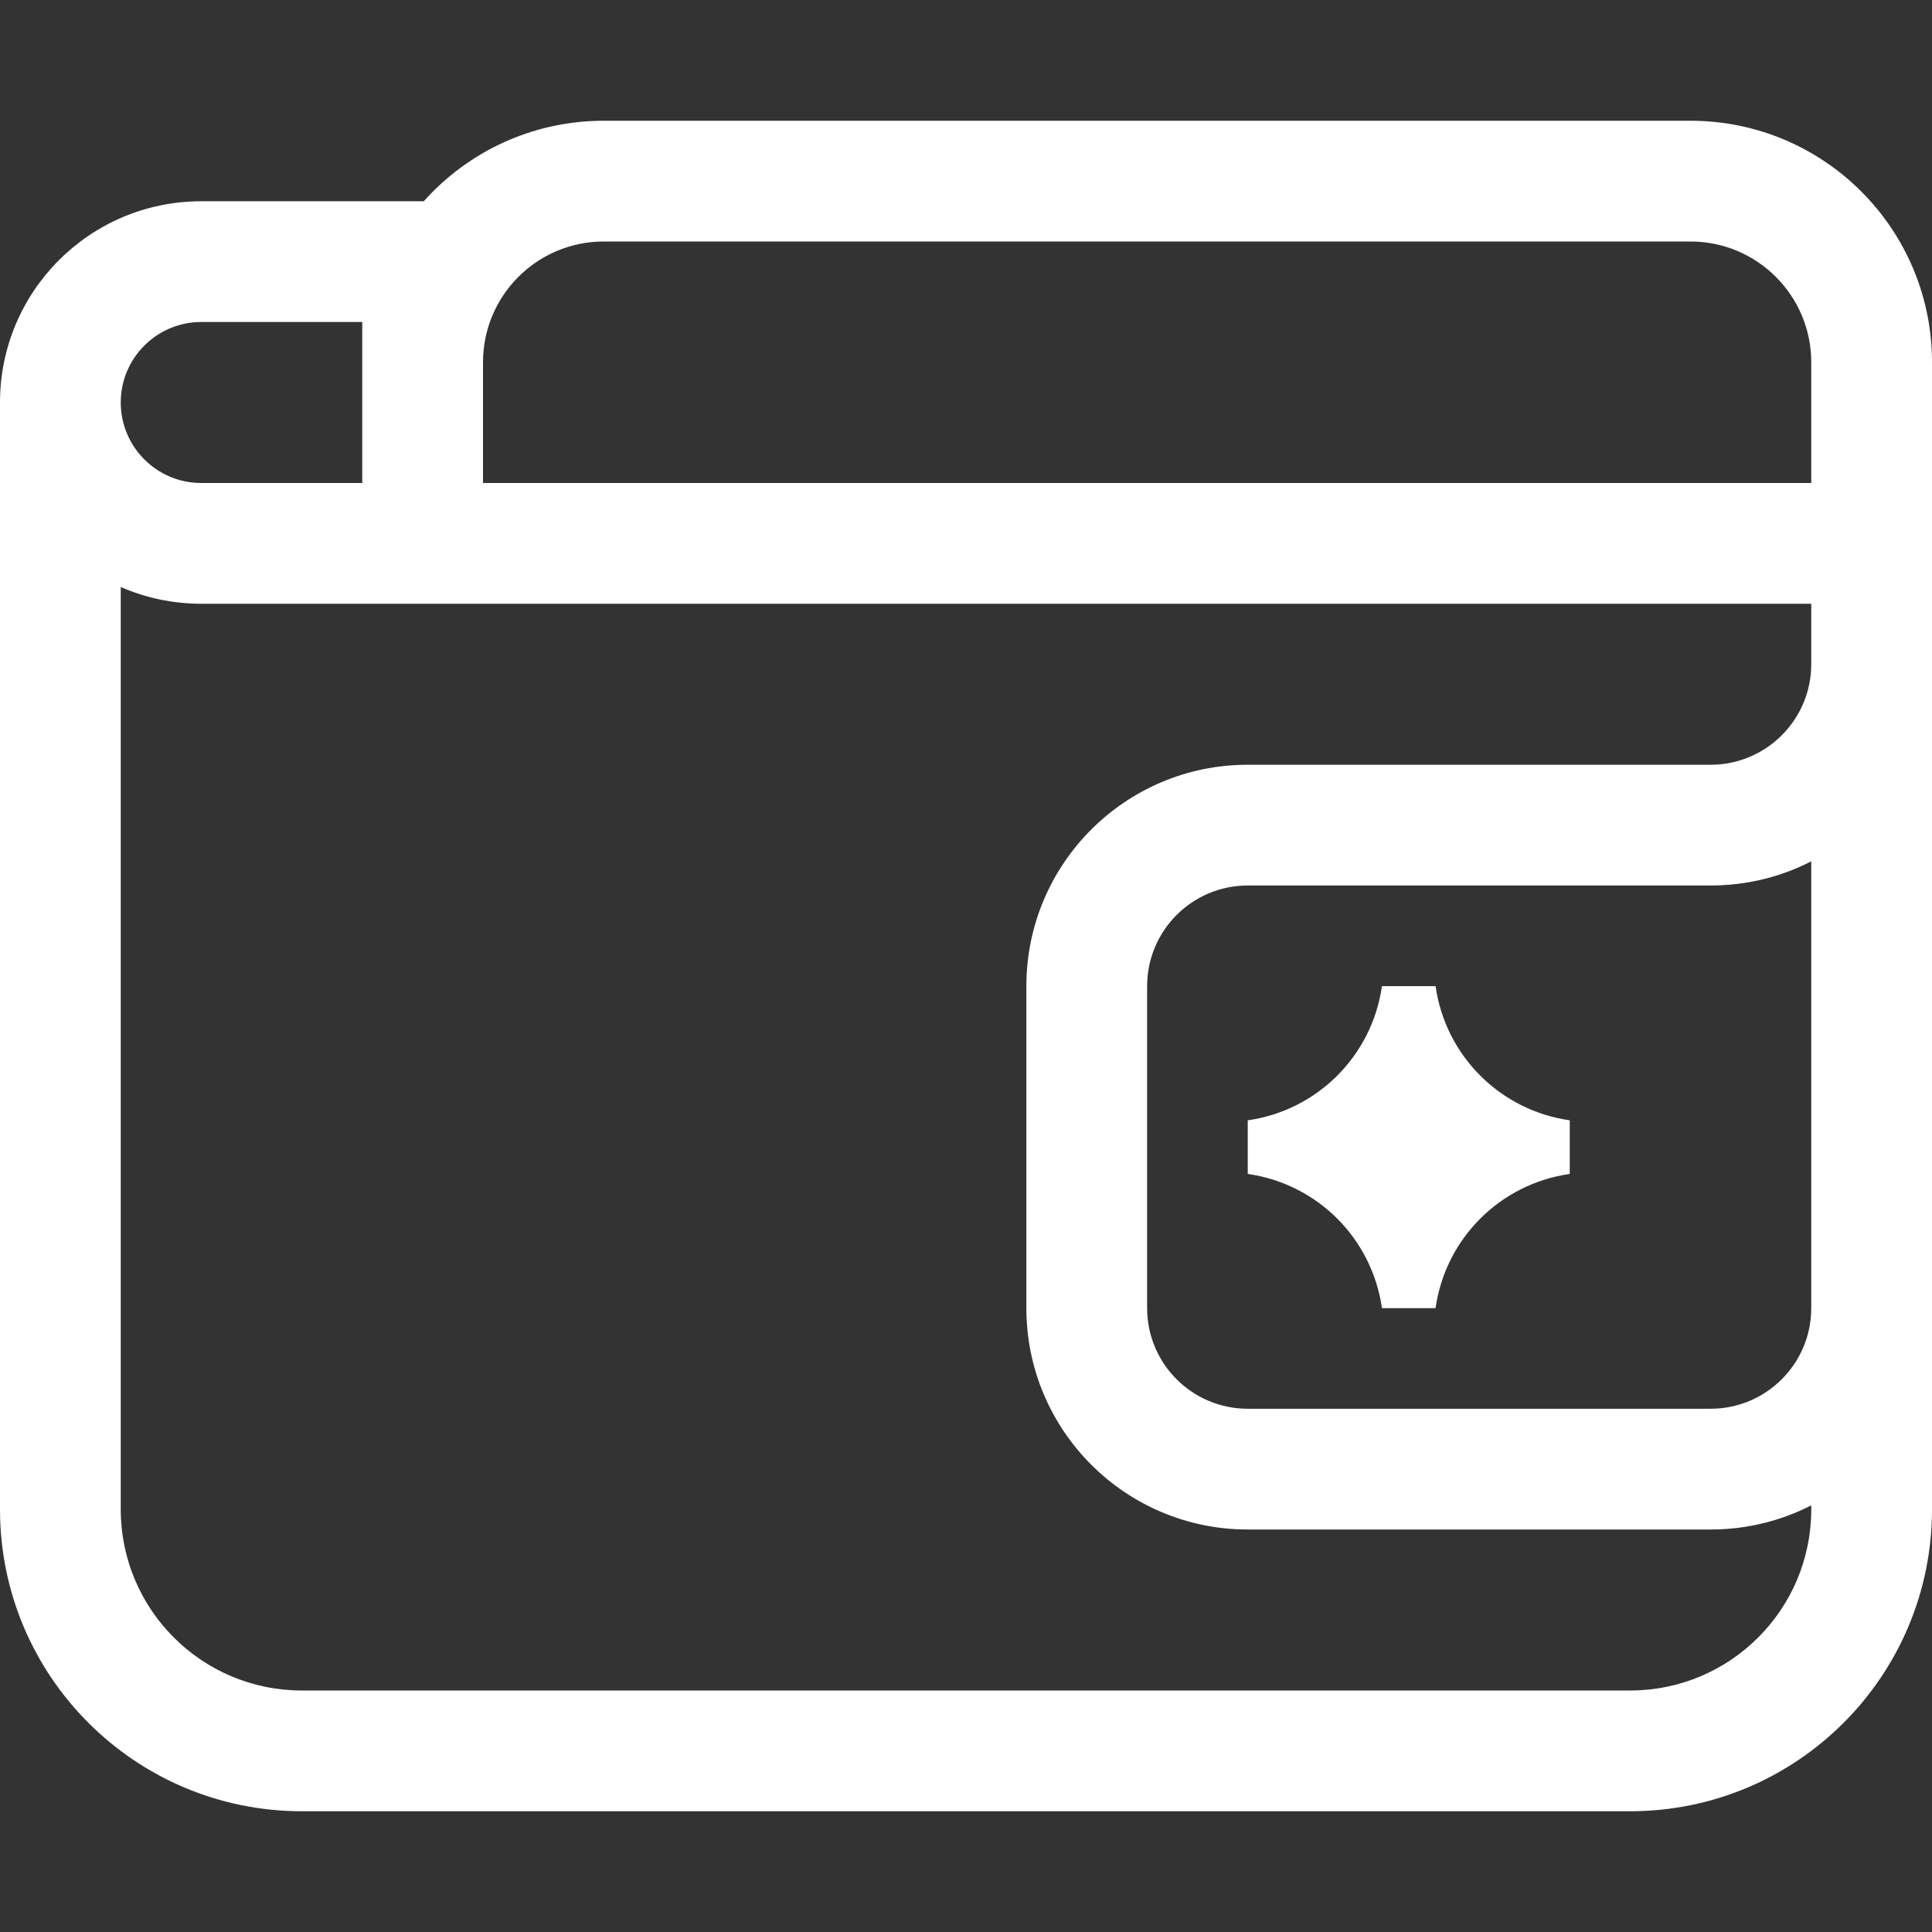 <svg xmlns:xlink="http://www.w3.org/1999/xlink" xmlns="http://www.w3.org/2000/svg" fill="none" focusable="false" height="24" role="img" stroke-width="1" viewBox="0 0 24 24" width="24"><rect x="0" y="0" width="24" height="24" fill="#333333" stroke="none"/><path d="M19.5 13.917C18.635 13.794 17.956 13.115 17.833 12.25H17.167C17.044 13.115 16.365 13.794 15.5 13.917V14.583C16.365 14.706 17.044 15.385 17.167 16.25H17.833C17.956 15.385 18.635 14.706 19.5 14.583V13.917Z" fill="#FFFFFF"></path><path fill-rule="evenodd" clip-rule="evenodd" d="M5.264 2.5C5.813 1.886 6.612 1.5 7.5 1.5H21C22.657 1.5 24 2.843 24 4.5V18.75C24 20.821 22.321 22.5 20.25 22.5H3.75C1.679 22.5 0 20.821 0 18.75V5C0 3.619 1.119 2.5 2.5 2.5H5.264ZM7.5 3H21C21.828 3 22.5 3.672 22.5 4.5V6H6V4.5C6 3.672 6.672 3 7.5 3ZM22.5 7.5H2.5C2.144 7.5 1.806 7.426 1.5 7.292V18.75C1.5 19.993 2.507 21 3.75 21H20.25C21.493 21 22.5 19.993 22.5 18.75V18.7C22.125 18.892 21.7 19 21.25 19H15.5C13.981 19 12.75 17.769 12.75 16.25V12.25C12.75 10.731 13.981 9.5 15.5 9.5H21.25C21.94 9.5 22.5 8.94 22.5 8.25V7.5ZM4.5 6V4H2.5C1.948 4 1.5 4.448 1.5 5C1.5 5.552 1.948 6 2.5 6H4.5ZM22.5 16.25C22.5 16.94 21.94 17.5 21.25 17.5H15.5C14.81 17.5 14.25 16.94 14.25 16.25V12.25C14.25 11.56 14.81 11 15.5 11H21.25C21.7 11 22.125 10.892 22.5 10.7V16.25Z" fill="#FFFFFF"></path></svg>